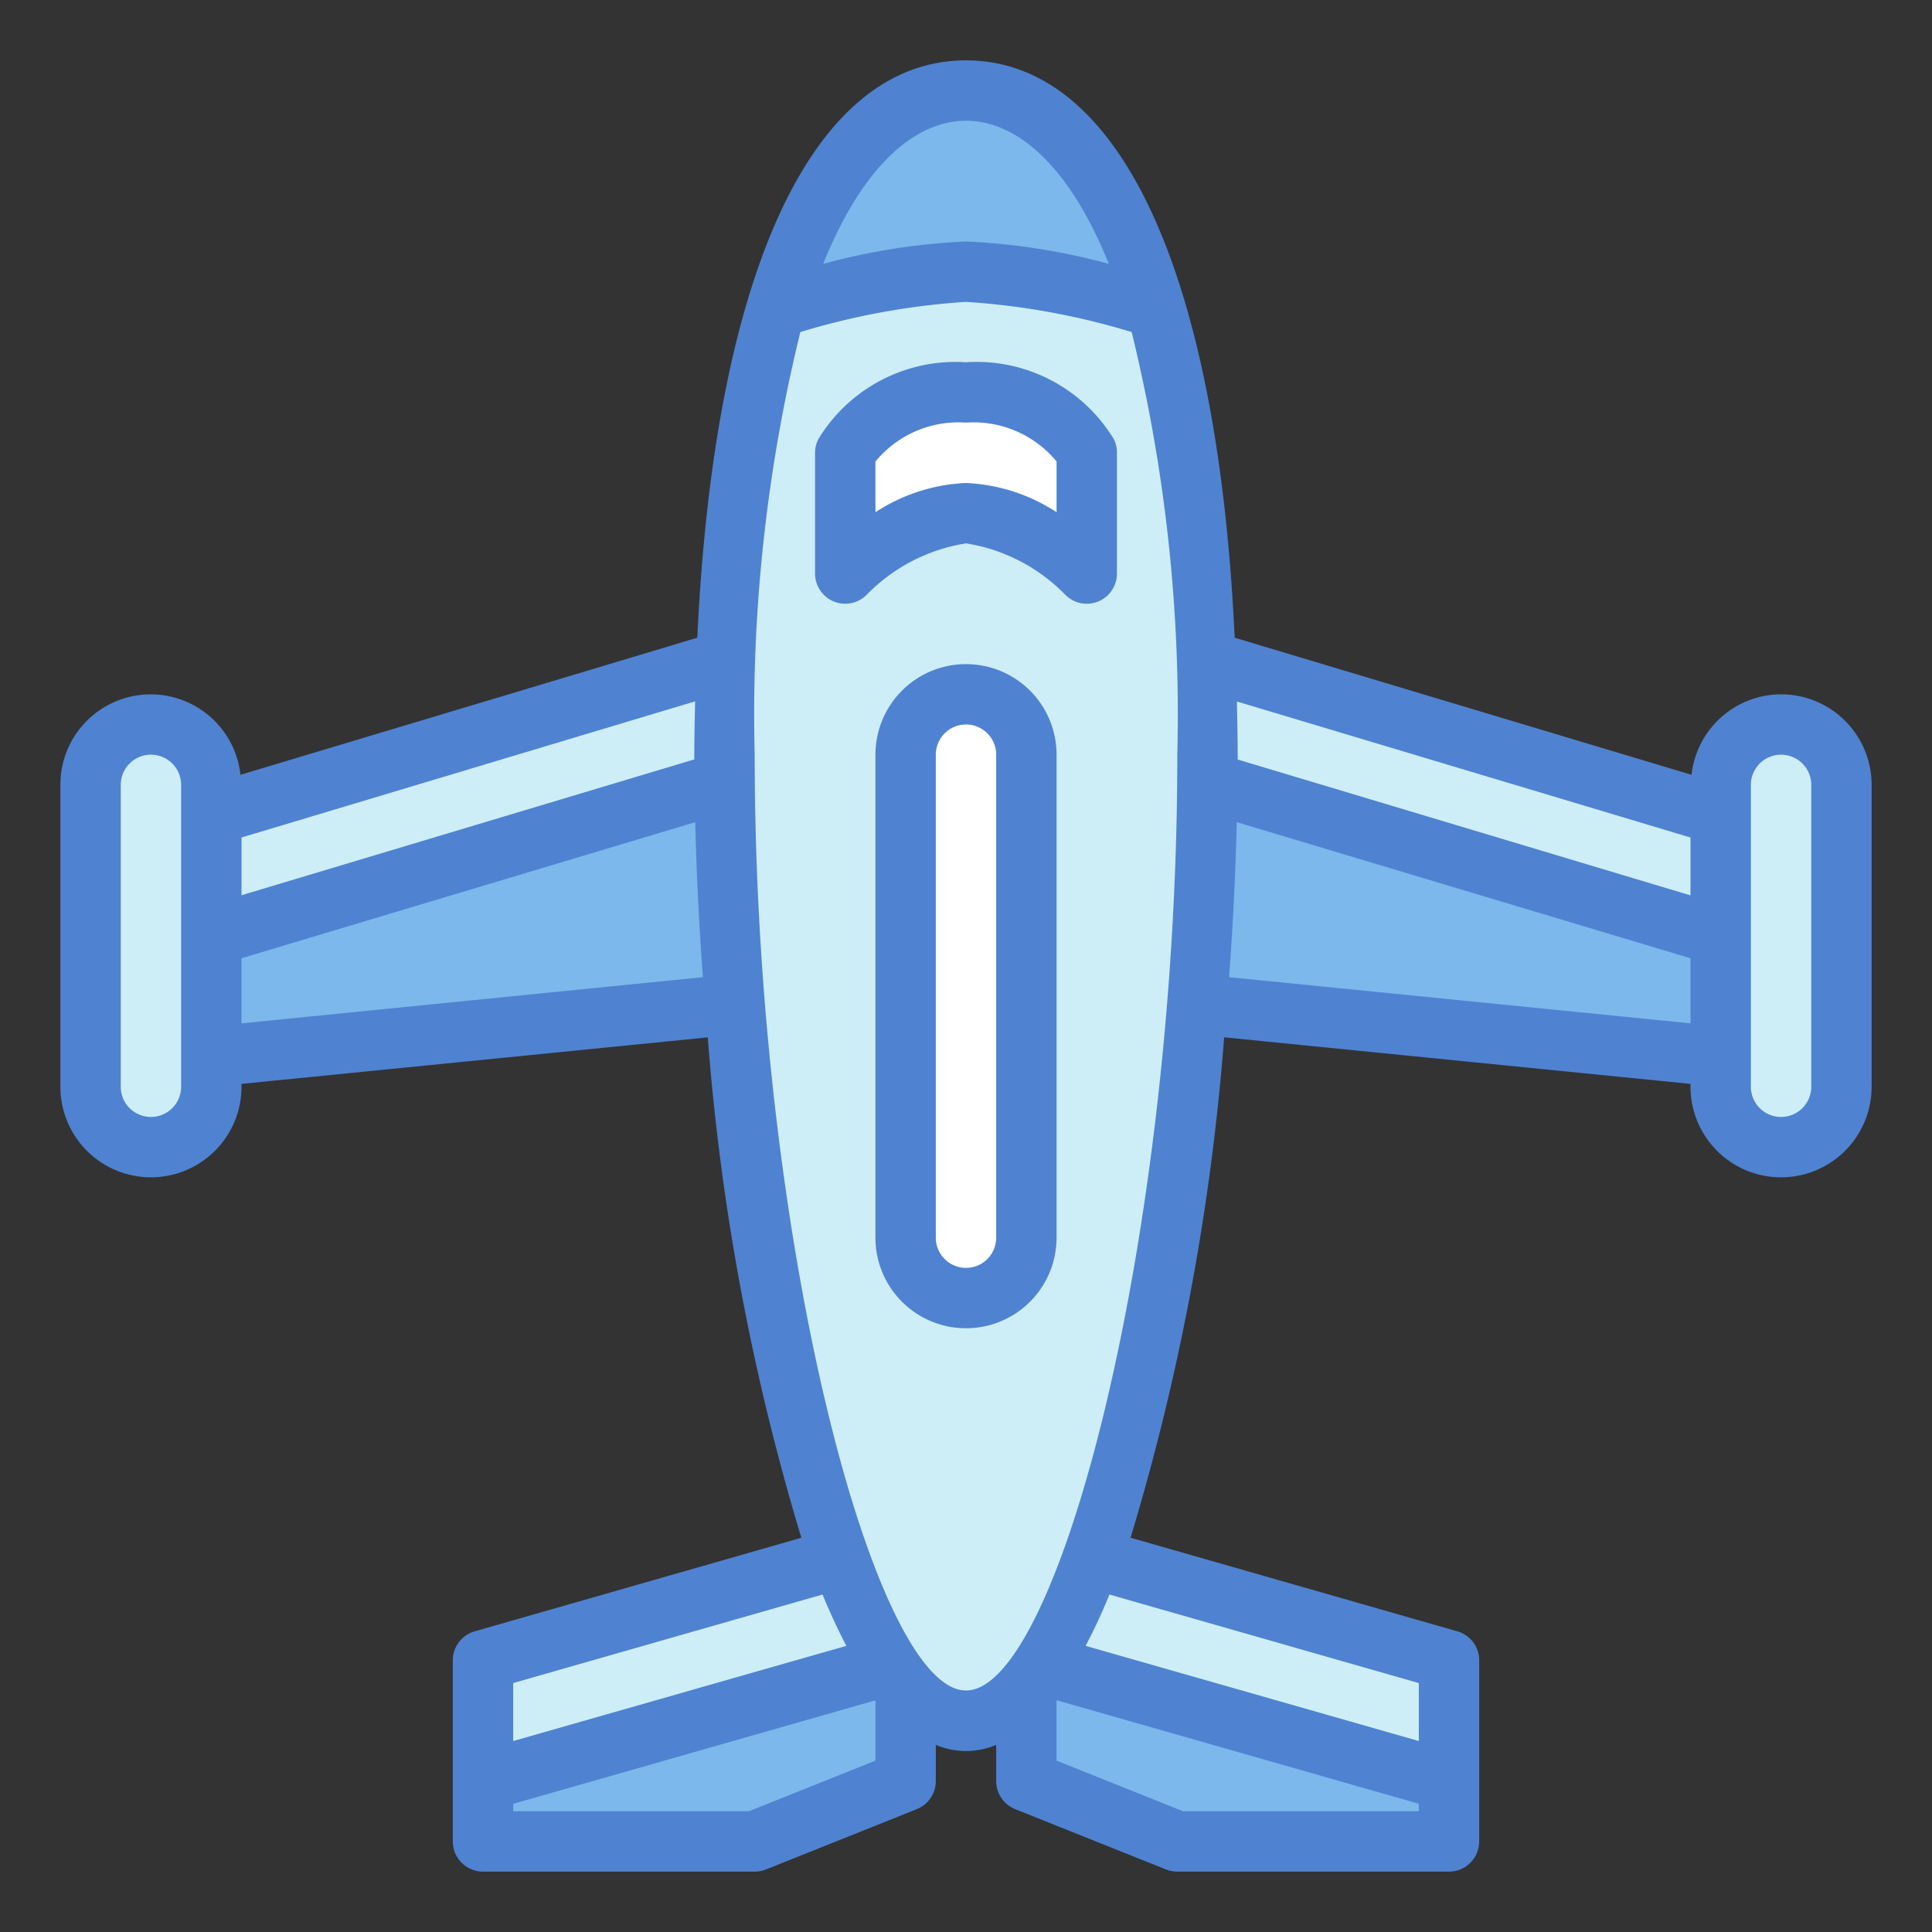 <svg height="512" viewBox="0 0 64 64" width="512" xmlns="http://www.w3.org/2000/svg"><rect x="0" y="0" width="64" height="64" fill="#333333" stroke="none"/><g id="Blue"><path d="m30 59-5 2h-9v-6l14-4z" fill="#cdeef6"/><path d="m16 61v-2l14-4v4l-5 2z" fill="#7cb8eb"/><path d="m34 59 5 2h9v-6l-14-4z" fill="#cdeef6"/><path d="m48 61v-2l-14-4v4l5 2z" fill="#7cb8eb"/><path d="m27 33-20 2v-8l20-6z" fill="#7cb8eb"/><rect fill="#cdeef6" height="14" rx="2" width="4" x="3" y="24"/><path d="m7 31 20-6v-4l-20 6z" fill="#cdeef6"/><path d="m37 33 20 2v-8l-20-6z" fill="#7cb8eb"/><g fill="#cdeef6"><rect height="14" rx="2" transform="matrix(-1 0 0 -1 118 62)" width="4" x="57" y="24"/><path d="m57 31-20-6v-4l20 6z"/><path d="m40 25c0 14.912-3.582 32-8 32s-8-17.088-8-32 3.582-22 8-22 8 7.088 8 22z"/></g><path d="m36 19s-2-2-4-2-4 2-4 2v-4a4.333 4.333 0 0 1 4-2 4.333 4.333 0 0 1 4 2z" fill="#fff"/><path d="m25.738 10.174a27.9 27.9 0 0 1 6.262-1.174 27.9 27.9 0 0 1 6.262 1.174c-1.462-4.82-3.723-7.174-6.262-7.174s-4.8 2.354-6.262 7.174z" fill="#7cb8eb"/><rect fill="#fff" height="20" rx="2" width="4" x="30" y="23"/><path d="m59 23a2.993 2.993 0 0 0 -2.966 2.666l-15.134-4.541c-.56-12.045-3.792-19.125-8.9-19.125s-8.34 7.08-8.9 19.125l-15.134 4.541a2.992 2.992 0 0 0 -5.966.334v10a3 3 0 0 0 6 0v-.095l15.446-1.541a77.727 77.727 0 0 0 3.1 16.577l-10.824 3.1a1 1 0 0 0 -.722.959v6a1 1 0 0 0 1 1h9a1.012 1.012 0 0 0 .372-.071l5-2a1 1 0 0 0 .628-.929v-1.2a2.542 2.542 0 0 0 2 0v1.2a1 1 0 0 0 .628.929l5 2a1.012 1.012 0 0 0 .372.071h9a1 1 0 0 0 1-1v-6a1 1 0 0 0 -.725-.961l-10.824-3.1a77.727 77.727 0 0 0 3.1-16.577l15.449 1.543v.095a3 3 0 0 0 6 0v-10a3 3 0 0 0 -3-3zm-53 13a1 1 0 0 1 -2 0v-10a1 1 0 0 1 2 0zm2-8.256 15.026-4.51c-.011.584-.026 1.166-.026 1.766v.156l-15 4.5zm0 6.156v-2.156l15.03-4.508c.04 1.661.126 3.385.254 5.134zm24-29.9c1.623 0 3.382 1.391 4.731 4.741a21.573 21.573 0 0 0 -4.731-.741 21.573 21.573 0 0 0 -4.731.741c1.349-3.35 3.108-4.741 4.731-4.741zm-15 51.754 10.248-2.933q.378.918.789 1.7l-11.037 3.153zm12 2.569-4.192 1.677h-7.808v-.245l12-3.429zm18 1.677h-7.808l-4.192-1.677v-2l12 3.429zm0-4.246v1.92l-11.037-3.153q.411-.78.789-1.7zm-15 .246c-3.057 0-7-15.033-7-31a53.236 53.236 0 0 1 1.512-14 24.163 24.163 0 0 1 5.488-1 24.163 24.163 0 0 1 5.488 1 53.236 53.236 0 0 1 1.512 14c0 15.967-3.943 31-7 31zm24-22.1-15.284-1.53c.128-1.749.214-3.473.254-5.134l15.03 4.508zm0-4.24-15-4.5c0-.052 0-.105 0-.156 0-.6-.015-1.182-.026-1.766l15.026 4.506zm4 6.34a1 1 0 0 1 -2 0v-10a1 1 0 0 1 2 0z" fill="#4f83d1"/><path d="m32 12a5.317 5.317 0 0 0 -4.895 2.553 1 1 0 0 0 -.105.447v4a1 1 0 0 0 1.706.708 5.865 5.865 0 0 1 3.294-1.708 5.865 5.865 0 0 1 3.294 1.708 1 1 0 0 0 1.706-.708v-4a1 1 0 0 0 -.1-.447 5.317 5.317 0 0 0 -4.9-2.553zm3 4.968a5.926 5.926 0 0 0 -3-.968 5.926 5.926 0 0 0 -3 .968v-1.678a3.56 3.56 0 0 1 3-1.29 3.563 3.563 0 0 1 3 1.287z" fill="#4f83d1"/><path d="m32 22a3 3 0 0 0 -3 3v16a3 3 0 0 0 6 0v-16a3 3 0 0 0 -3-3zm1 19a1 1 0 0 1 -2 0v-16a1 1 0 0 1 2 0z" fill="#4f83d1"/></g></svg>